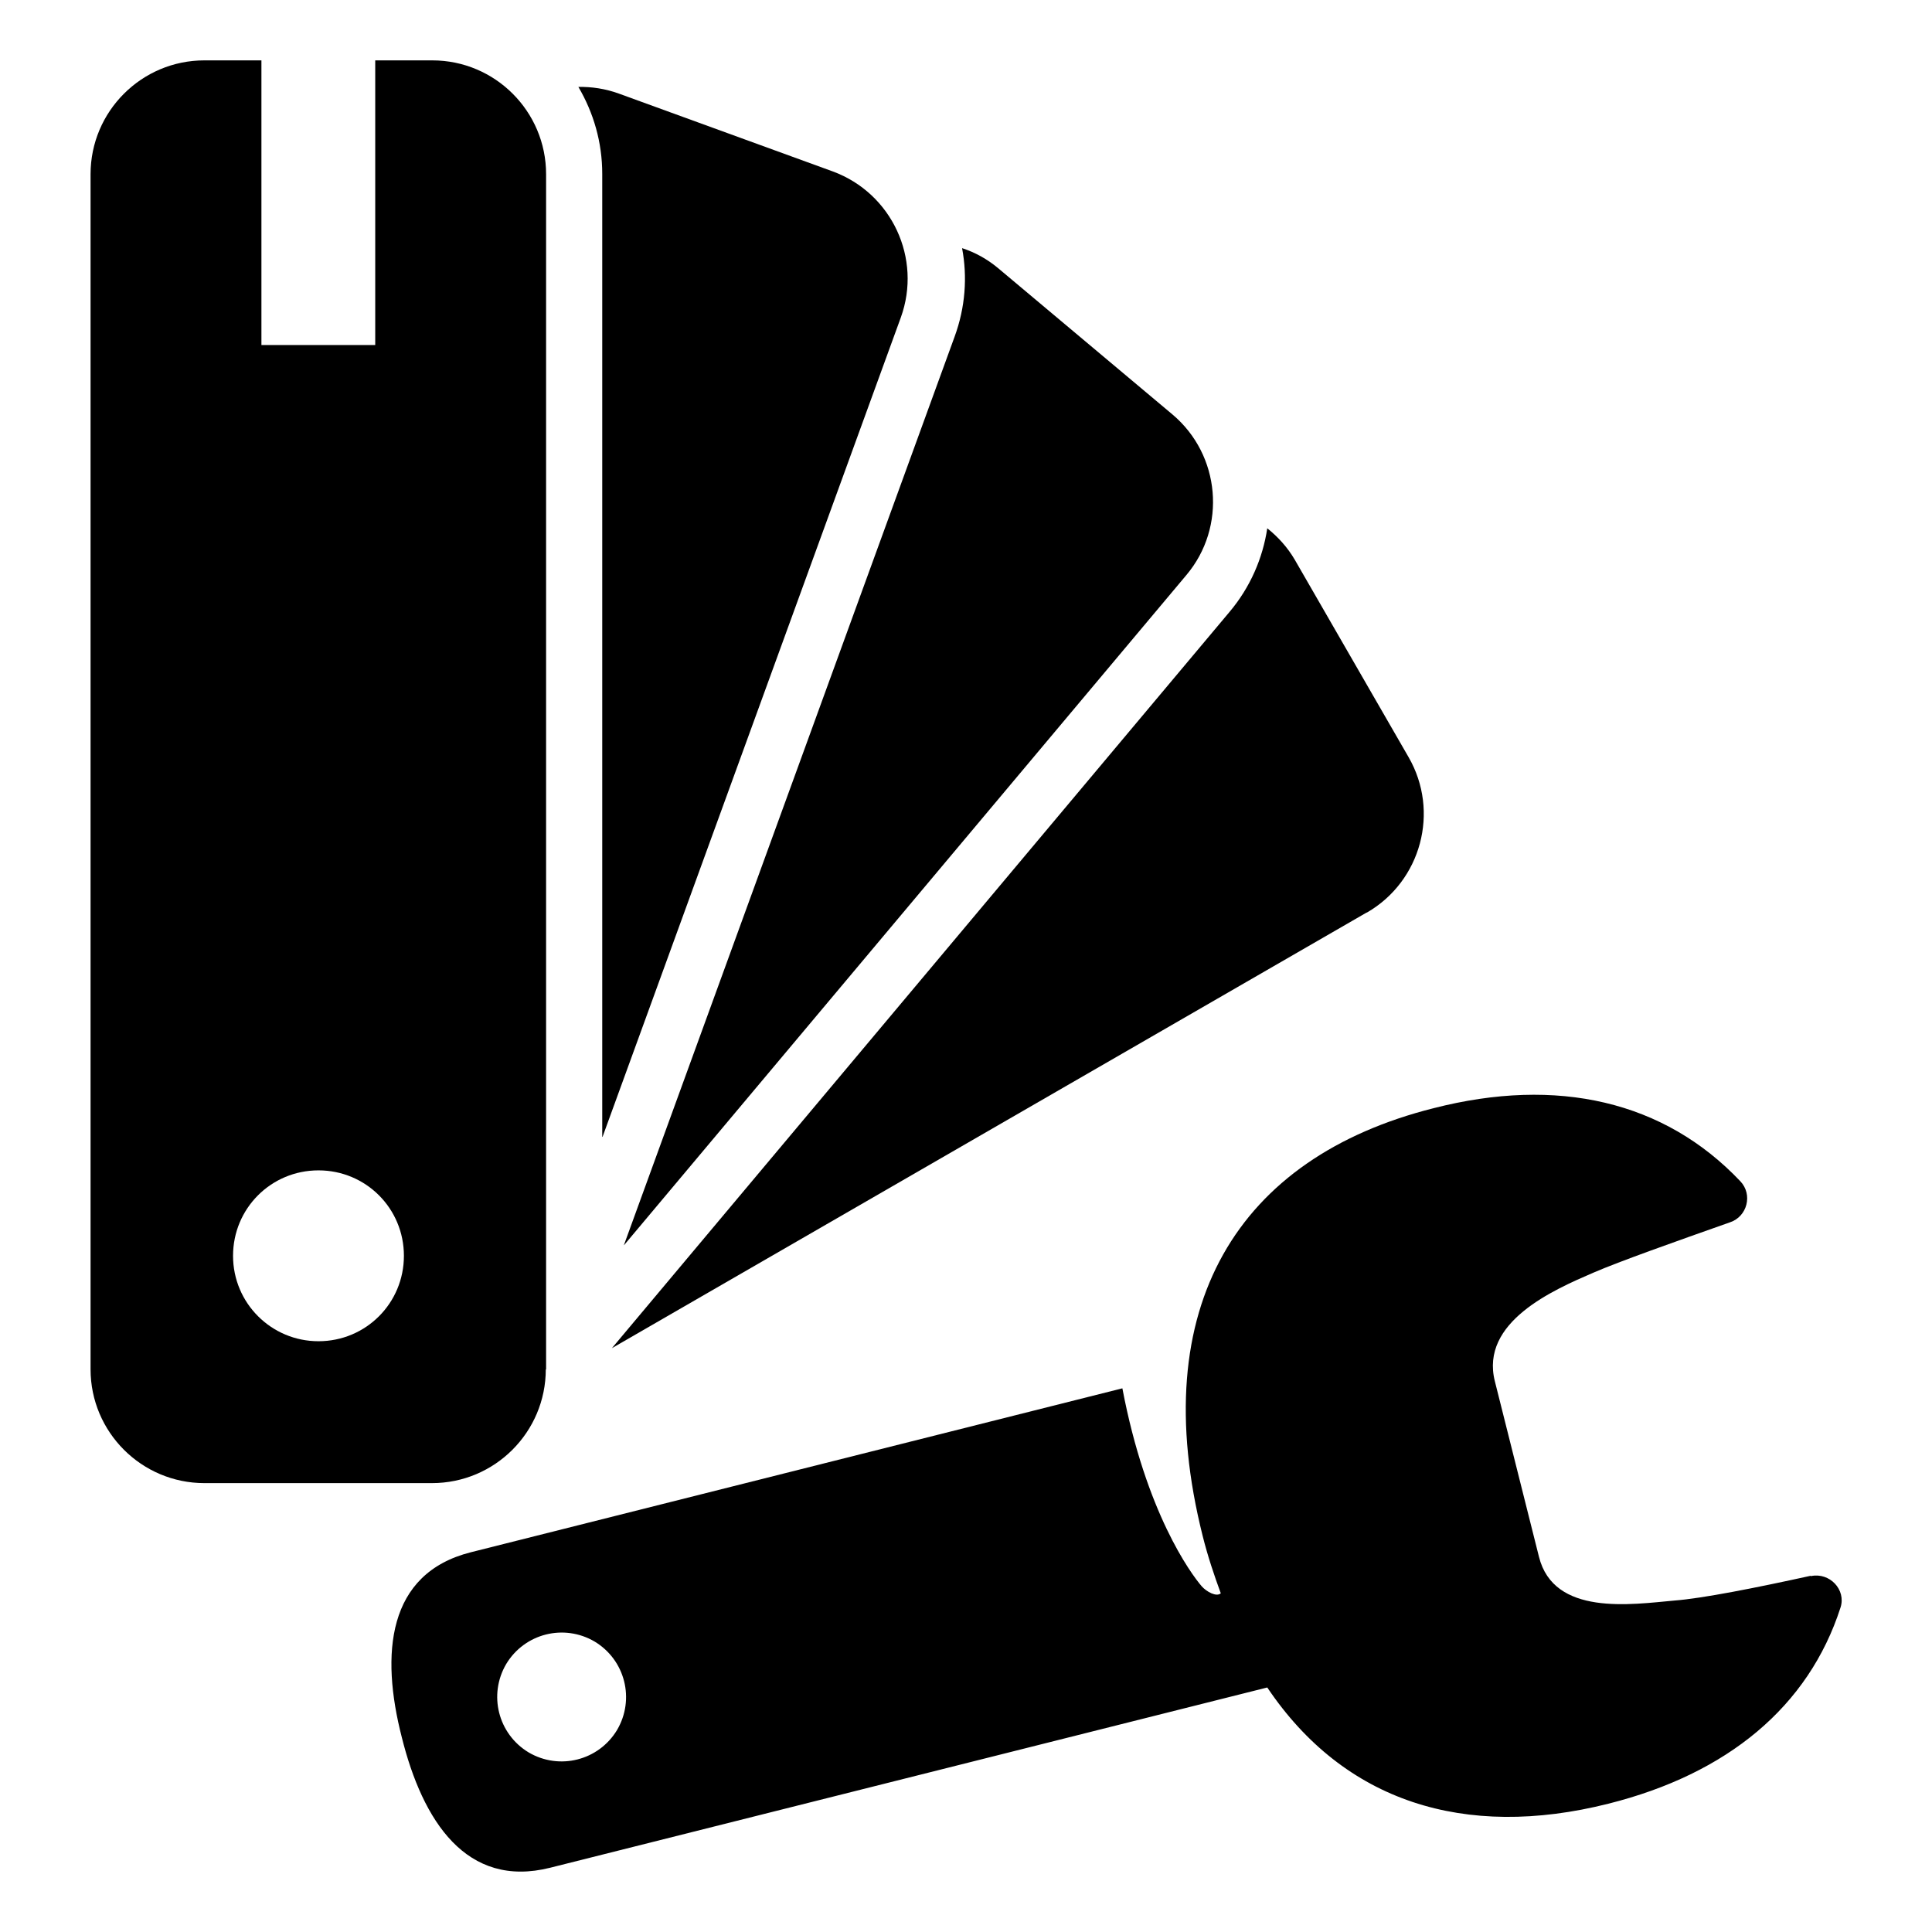 <?xml version="1.0" encoding="UTF-8"?><svg id="Laag_1" xmlns="http://www.w3.org/2000/svg" viewBox="0 0 64 64"><defs><style>.cls-1{fill:none;}</style></defs><rect class="cls-1" width="64" height="64"/><path d="m20.67,41.25l18.63-22.2c1.34-1.59,1.13-3.98-.46-5.32l-5.78-4.85c-.36-.3-.76-.52-1.19-.66.18.95.11,1.96-.25,2.94l-10.95,30.08Z"/><path d="m19.96,37.66l9.88-27.14h0c.71-1.96-.3-4.12-2.25-4.84l-7.09-2.58c-.44-.16-.9-.23-1.34-.22.5.85.79,1.83.79,2.88v31.9Z"/><path d="m18.09,45.37V5.77c0-2.08-1.69-3.77-3.77-3.77h-1.89v9.43h-3.77V2h-1.89c-2.08,0-3.77,1.69-3.77,3.77v39.59c0,2.08,1.69,3.77,3.77,3.77h7.54c2.08,0,3.77-1.69,3.77-3.77Zm-7.54-.94c-1.56,0-2.83-1.26-2.83-2.83s1.26-2.83,2.83-2.83,2.83,1.26,2.83,2.83-1.26,2.83-2.83,2.83Z"/><path d="m45.28,30.23c1.8-1.04,2.42-3.35,1.38-5.15h0s-3.77-6.54-3.77-6.54c-.24-.41-.55-.75-.91-1.04-.15.99-.56,1.95-1.25,2.77l-20.46,24.39,25-14.43Z"/><path d="m59.98,52.2c-1.82.4-3.59.75-4.51.82-1.44.13-4,.52-4.49-1.45l-1.46-5.81c-.5-1.97,1.94-3.03,3.26-3.6.88-.38,2.69-1.02,4.53-1.67.57-.19.76-.92.34-1.36-2.52-2.66-6.06-3.47-10.16-2.42-6.48,1.63-9.56,6.57-7.65,14.17.17.68.38,1.3.6,1.9-.14.13-.47-.05-.63-.23-.37-.43-1.85-2.45-2.63-6.56l-21.58,5.43c-2.78.7-3,3.37-2.29,6.13.69,2.77,2.14,5.02,4.92,4.32l23.75-5.97c2.54,3.78,6.53,5.05,11.3,3.85,3.94-.99,6.63-3.21,7.69-6.5h0c.19-.59-.36-1.17-.98-1.04Zm-39.54,5.11c-.61,1.01-1.91,1.34-2.93.74-1.01-.61-1.34-1.91-.74-2.93.61-1.01,1.91-1.34,2.93-.74,1.01.61,1.34,1.91.74,2.93Z"/></svg>
